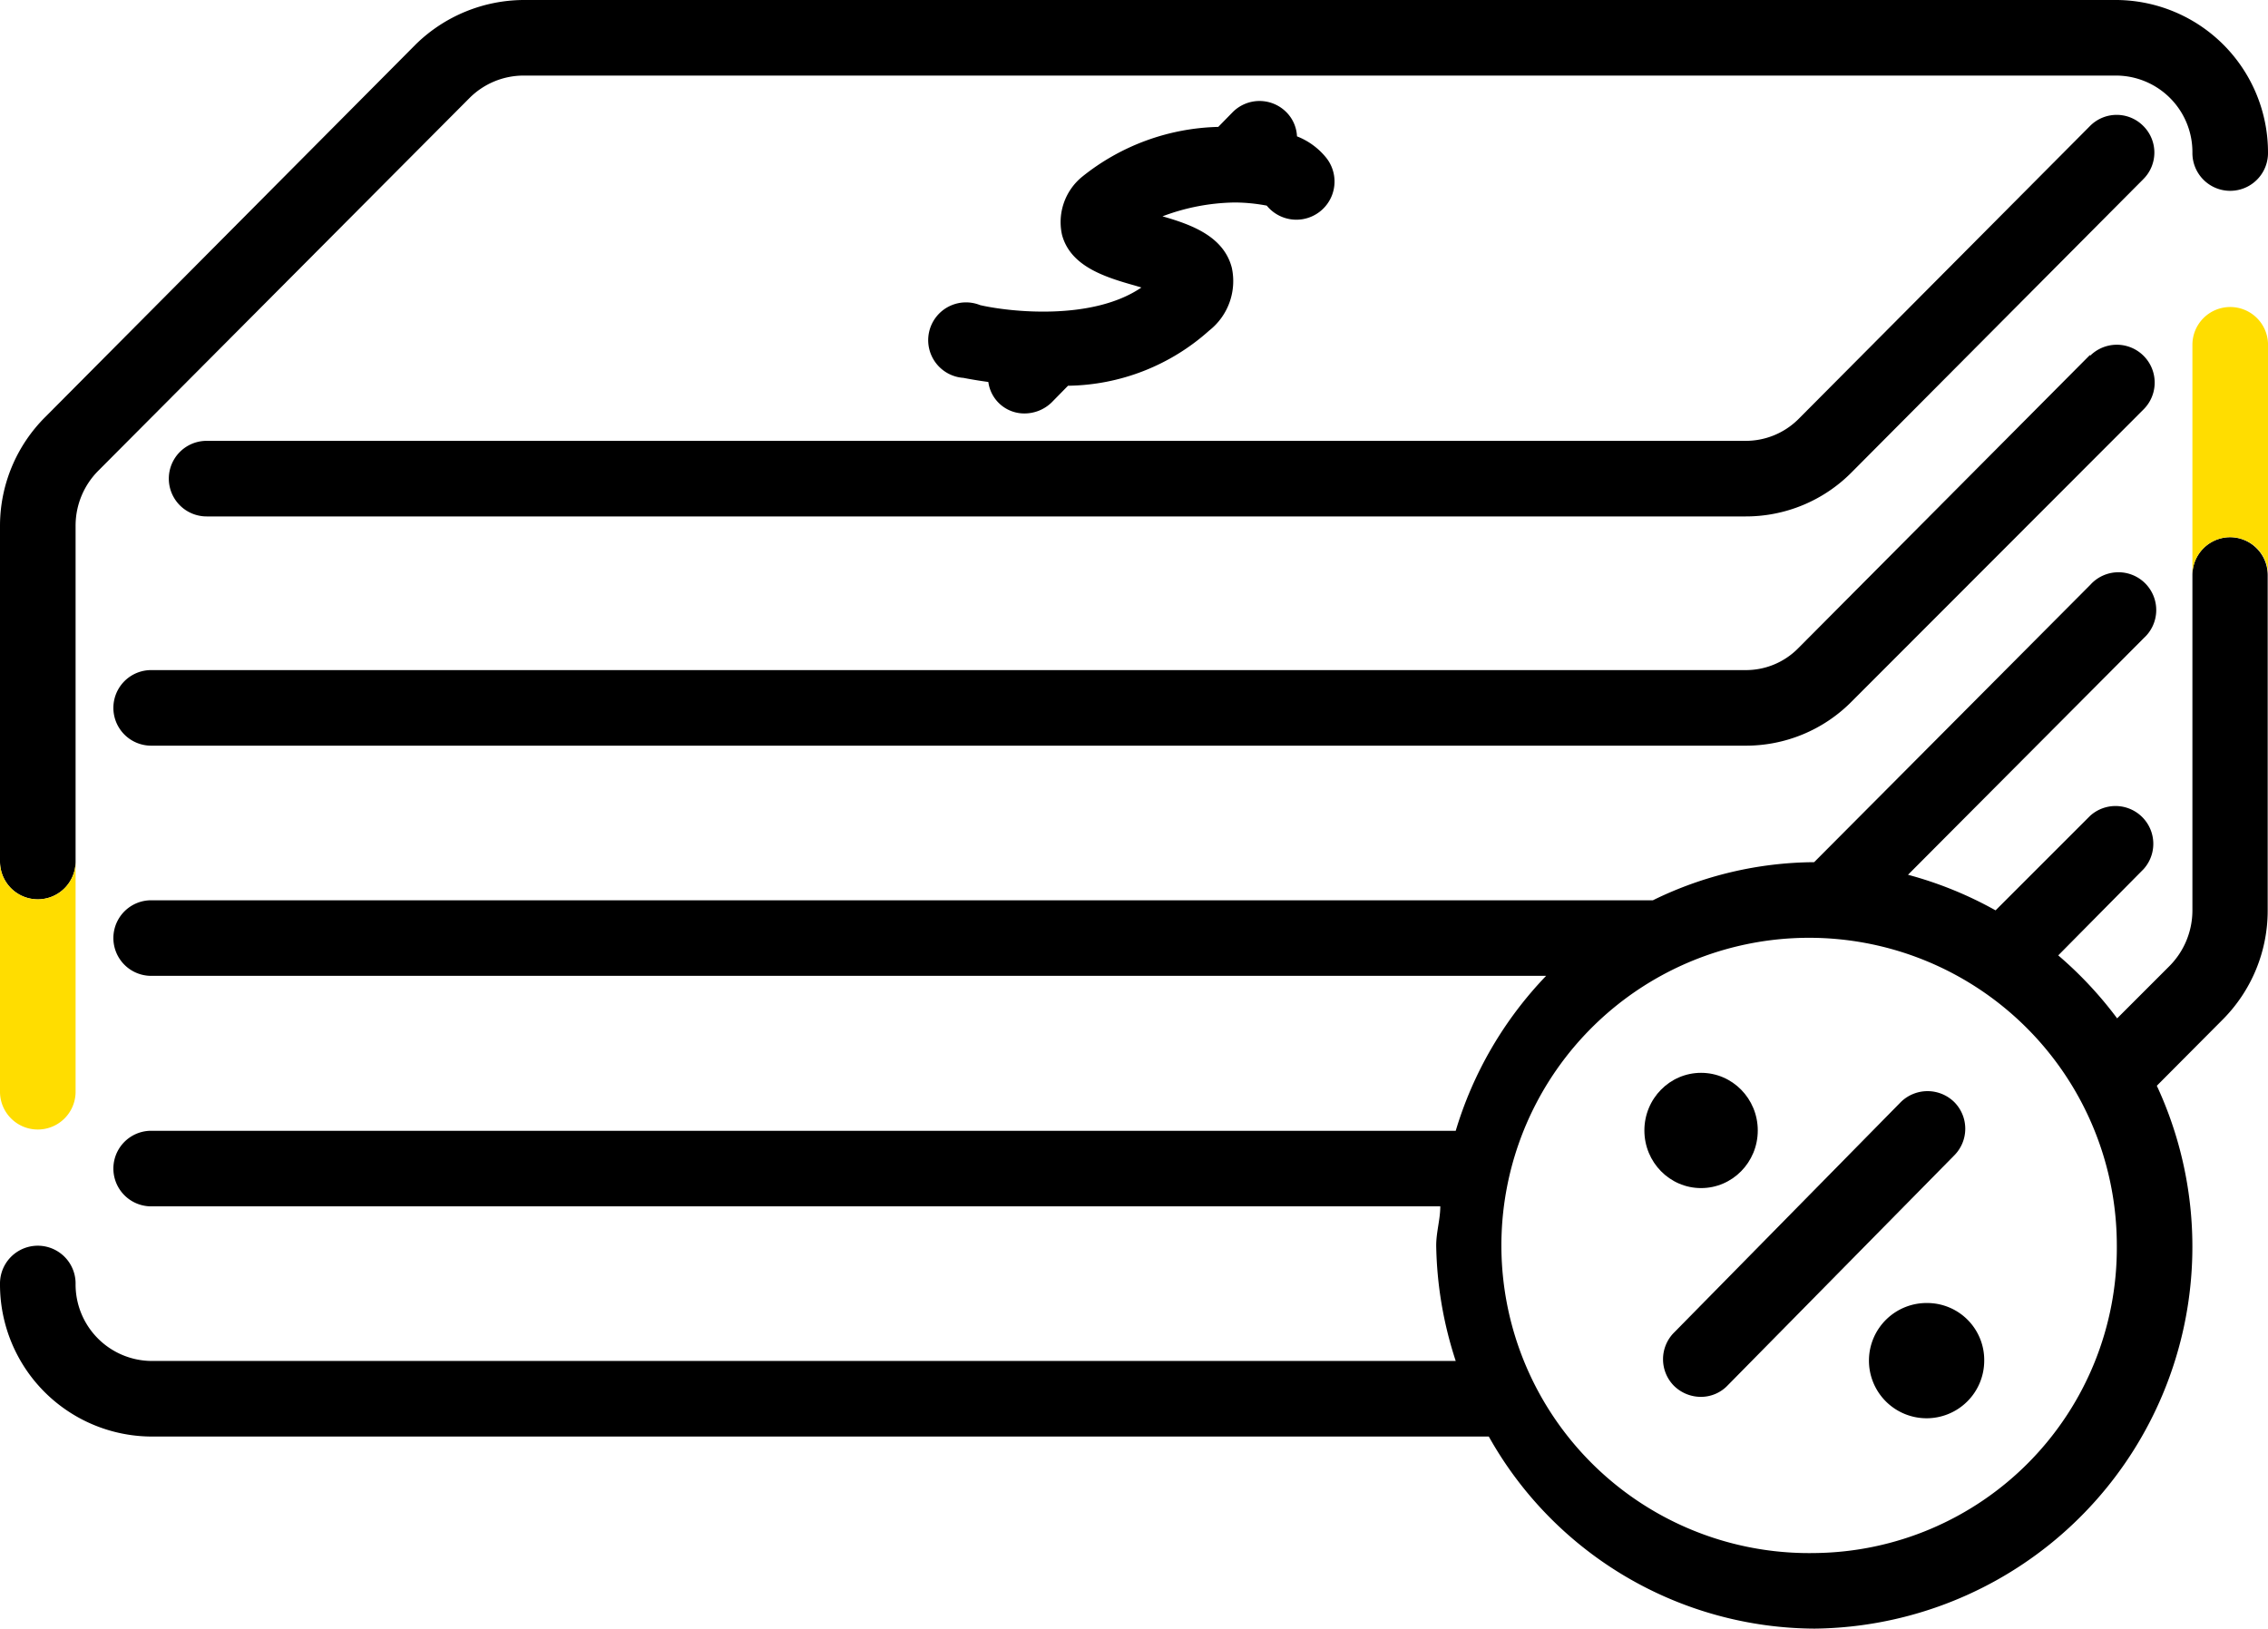 <svg xmlns="http://www.w3.org/2000/svg" viewBox="0 0 72.01 51.72">
  <path d="M31.12 9.69a1.2 1.2 0 1 0-.53 2.31s.34.07.79.13a1.15 1.15 0 0 0 1.15 1 1.24 1.24 0 0 0 .86-.35l.52-.53a6.84 6.84 0 0 0 4.48-1.75 2 2 0 0 0 .72-2c-.26-1-1.29-1.37-2.2-1.63a6.73 6.73 0 0 1 2.31-.44 5.61 5.61 0 0 1 1 .1A1.2 1.2 0 0 0 42.1 5a2.24 2.24 0 0 0-.92-.67 1.16 1.16 0 0 0-.34-.77 1.2 1.2 0 0 0-1.7 0l-.46.47a7.16 7.16 0 0 0-4.33 1.59 1.86 1.86 0 0 0-.63 1.84c.27 1 1.36 1.34 2.32 1.61l.2.06c-1.55 1.06-4.16.78-5.12.56Zm30.09 31.69A1.83 1.83 0 1 0 63 43.21a1.81 1.81 0 0 0-1.79-1.83Z" />
  <ellipse cx="54.01" cy="35.9" rx="1.8" ry="1.83" />
  <path d="M62.05 35a1.21 1.21 0 0 0-1.7 0l-7.2 7.32a1.2 1.2 0 0 0 0 1.69 1.22 1.22 0 0 0 .85.35 1.17 1.17 0 0 0 .85-.36l7.2-7.31a1.2 1.2 0 0 0 0-1.69Z" />
  <path d="M70.81 17.06a1.2 1.2 0 0 0-1.2 1.2v10.66a2.51 2.51 0 0 1-.73 1.76l-1.66 1.66a12.28 12.28 0 0 0-1.87-2l2.71-2.74a1.2 1.2 0 0 0-1.7-1.69l-3 3a12.1 12.1 0 0 0-2.78-1.13l7.49-7.52a1.2 1.2 0 1 0-1.7-1.69l-8.77 8.81a11.76 11.76 0 0 0-5.12 1.21H4.8a1.2 1.2 0 0 0 0 2.4h44.29a12.12 12.12 0 0 0-2.87 4.92H4.8a1.2 1.2 0 1 0 0 2.4h40.93c0 .41-.13.82-.13 1.24a12.33 12.33 0 0 0 .62 3.67H4.8a2.43 2.43 0 0 1-2.4-2.46 1.2 1.2 0 0 0-2.4 0 4.83 4.83 0 0 0 4.8 4.86h42.47a11.92 11.92 0 0 0 10.34 6.1 12.13 12.13 0 0 0 10.87-17.24l2.09-2.1A4.9 4.9 0 0 0 72 28.92V18.26a1.2 1.2 0 0 0-1.19-1.2Zm-13.2 32.26a9.77 9.77 0 1 1 9.6-9.77 9.69 9.69 0 0 1-9.6 9.77Z" />
  <path d="m66.36 11.27-9.27 9.32a2.33 2.33 0 0 1-1.69.69H4.8a1.2 1.2 0 0 0 0 2.4h50.6a4.72 4.72 0 0 0 3.39-1.4L68.06 13a1.2 1.2 0 0 0-1.7-1.7Z" />
  <path d="M68.05 4a1.19 1.19 0 0 0-1.69 0l-9.27 9.32a2.37 2.37 0 0 1-1.69.68H6.56a1.2 1.2 0 1 0 0 2.4H55.4a4.72 4.72 0 0 0 3.39-1.4l9.27-9.32A1.19 1.19 0 0 0 68.05 4Z" />
  <path d="M1.2 28.56a1.2 1.2 0 0 0 1.2-1.2V16.7a2.47 2.47 0 0 1 .73-1.76L14.91 3.11a2.43 2.43 0 0 1 1.7-.71h50.6a2.43 2.43 0 0 1 2.4 2.46 1.2 1.2 0 0 0 2.4 0A4.84 4.84 0 0 0 67.21 0h-50.6a4.93 4.93 0 0 0-3.4 1.4L1.44 13.24A4.88 4.88 0 0 0 0 16.7v10.66a1.2 1.2 0 0 0 1.2 1.2Z" />
  <path fill="#fd0" d="M70.81 9.75a1.2 1.2 0 0 0-1.2 1.2v7.31a1.2 1.2 0 1 1 2.4 0V11a1.2 1.2 0 0 0-1.2-1.25ZM1.2 28.56a1.2 1.2 0 0 1-1.2-1.2v7.31a1.2 1.2 0 0 0 2.4 0v-7.31a1.2 1.2 0 0 1-1.2 1.2Z" />
</svg>
